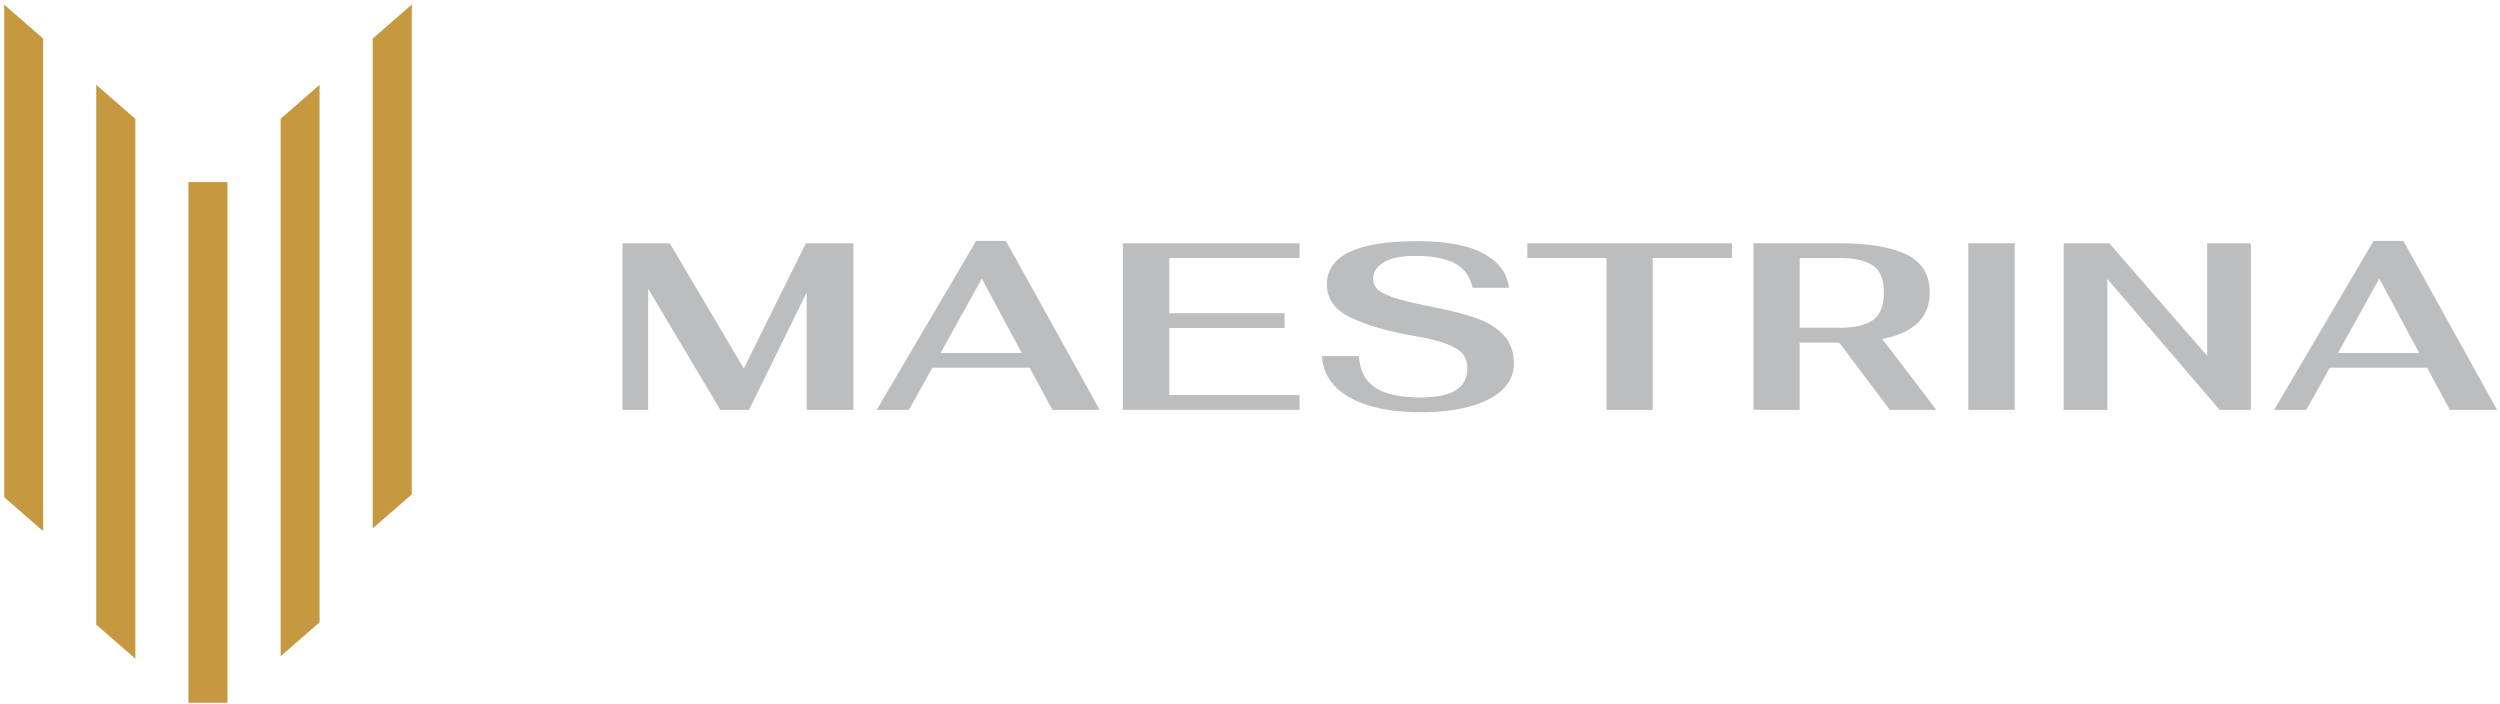 <svg width="167" height="47" viewBox="0 0 167 47" fill="none" xmlns="http://www.w3.org/2000/svg">
<path d="M2.884 2.579V35.478L0.282 33.213V0.314L2.884 2.579Z" fill="#C69940"/>
<path d="M9.042 7.942V44.001L6.428 41.725V5.666L9.042 7.942Z" fill="#C69940"/>
<path d="M27.507 0.304V33.028L24.894 35.301V2.579L27.507 0.304Z" fill="#C69940"/>
<path d="M21.346 5.666V41.572L18.748 43.835V7.931L21.346 5.666Z" fill="#C69940"/>
<path d="M15.194 12.164H12.586V46.945H15.194V12.164Z" fill="#C69940"/>
<path d="M57.006 16.251V27.379H53.885V19.544L50.034 27.379H48.117L43.298 19.288V27.379H41.583V16.251H44.741L49.686 24.613L53.83 16.251H57.006Z" fill="#BBBDBF"/>
<path d="M68.781 24.566H62.284L60.714 27.379H58.561L65.206 16.093H67.196L73.457 27.379H70.299L68.784 24.566H68.781ZM68.251 23.581L65.587 18.606L62.831 23.581H68.251Z" fill="#BBBDBF"/>
<path d="M75.005 16.251H86.813V17.236H78.106V20.924H85.809V21.909H78.106V26.391H86.813V27.376H75.005V16.249V16.251Z" fill="#BBBDBF"/>
<path d="M90.165 26.552C88.991 25.896 88.374 24.972 88.311 23.787H90.776C90.836 24.761 91.205 25.467 91.88 25.902C92.557 26.336 93.549 26.552 94.865 26.552C95.948 26.552 96.746 26.389 97.257 26.06C97.769 25.73 98.023 25.243 98.023 24.598C98.023 24.248 97.932 23.947 97.747 23.692C97.566 23.436 97.209 23.205 96.68 22.991C96.15 22.781 95.373 22.588 94.351 22.42C92.745 22.143 91.393 21.753 90.289 21.242C89.188 20.734 88.637 19.986 88.637 19.001C88.637 17.073 90.652 16.109 94.68 16.109C96.653 16.109 98.138 16.391 99.145 16.96C100.149 17.526 100.699 18.282 100.796 19.225H98.371C98.198 18.453 97.796 17.905 97.164 17.579C96.531 17.258 95.666 17.094 94.572 17.094C93.61 17.094 92.896 17.236 92.427 17.524C91.958 17.811 91.725 18.174 91.725 18.622C91.725 18.864 91.807 19.083 91.973 19.272C92.137 19.462 92.472 19.652 92.978 19.836C93.483 20.02 94.221 20.21 95.195 20.402C96.571 20.666 97.66 20.932 98.461 21.195C99.263 21.461 99.91 21.838 100.397 22.333C100.884 22.825 101.126 23.481 101.126 24.295C101.126 24.972 100.869 25.557 100.352 26.044C99.834 26.531 99.105 26.902 98.171 27.158C97.233 27.411 96.144 27.54 94.904 27.54C92.92 27.54 91.341 27.211 90.168 26.555L90.165 26.552Z" fill="#BBBDBF"/>
<path d="M107.317 17.236H102.024V16.251H115.695V17.236H110.402V27.379H107.317V17.236Z" fill="#BBBDBF"/>
<path d="M131.481 16.251H134.584V27.379H131.481V16.251Z" fill="#BBBDBF"/>
<path d="M137.854 16.251H140.903L147.439 23.771V16.251H150.357V27.379H148.277L140.772 18.637V27.379H137.854V16.251Z" fill="#BBBDBF"/>
<path d="M162.129 24.566H155.632L154.063 27.379H151.909L158.554 16.093H160.544L166.805 27.379H163.648L162.132 24.566H162.129ZM161.6 23.581L158.935 18.606L156.18 23.581H161.6Z" fill="#BBBDBF"/>
<path d="M129.346 27.379L125.731 22.636C125.789 22.628 125.834 22.62 125.894 22.609C127.903 22.185 128.907 21.163 128.907 19.541C128.907 18.343 128.387 17.497 127.346 16.999C126.306 16.502 124.83 16.251 122.918 16.251H117.132V27.379H120.217V22.881H122.71C122.8 22.881 122.885 22.92 122.936 22.986L126.239 27.376H129.346V27.379ZM120.22 17.236H122.942C123.865 17.236 124.582 17.397 125.087 17.721C125.592 18.045 125.843 18.651 125.843 19.541C125.843 20.431 125.589 21.074 125.087 21.4C124.582 21.73 123.865 21.893 122.942 21.893H120.22V17.234V17.236Z" fill="#BBBDBF"/>
</svg>
